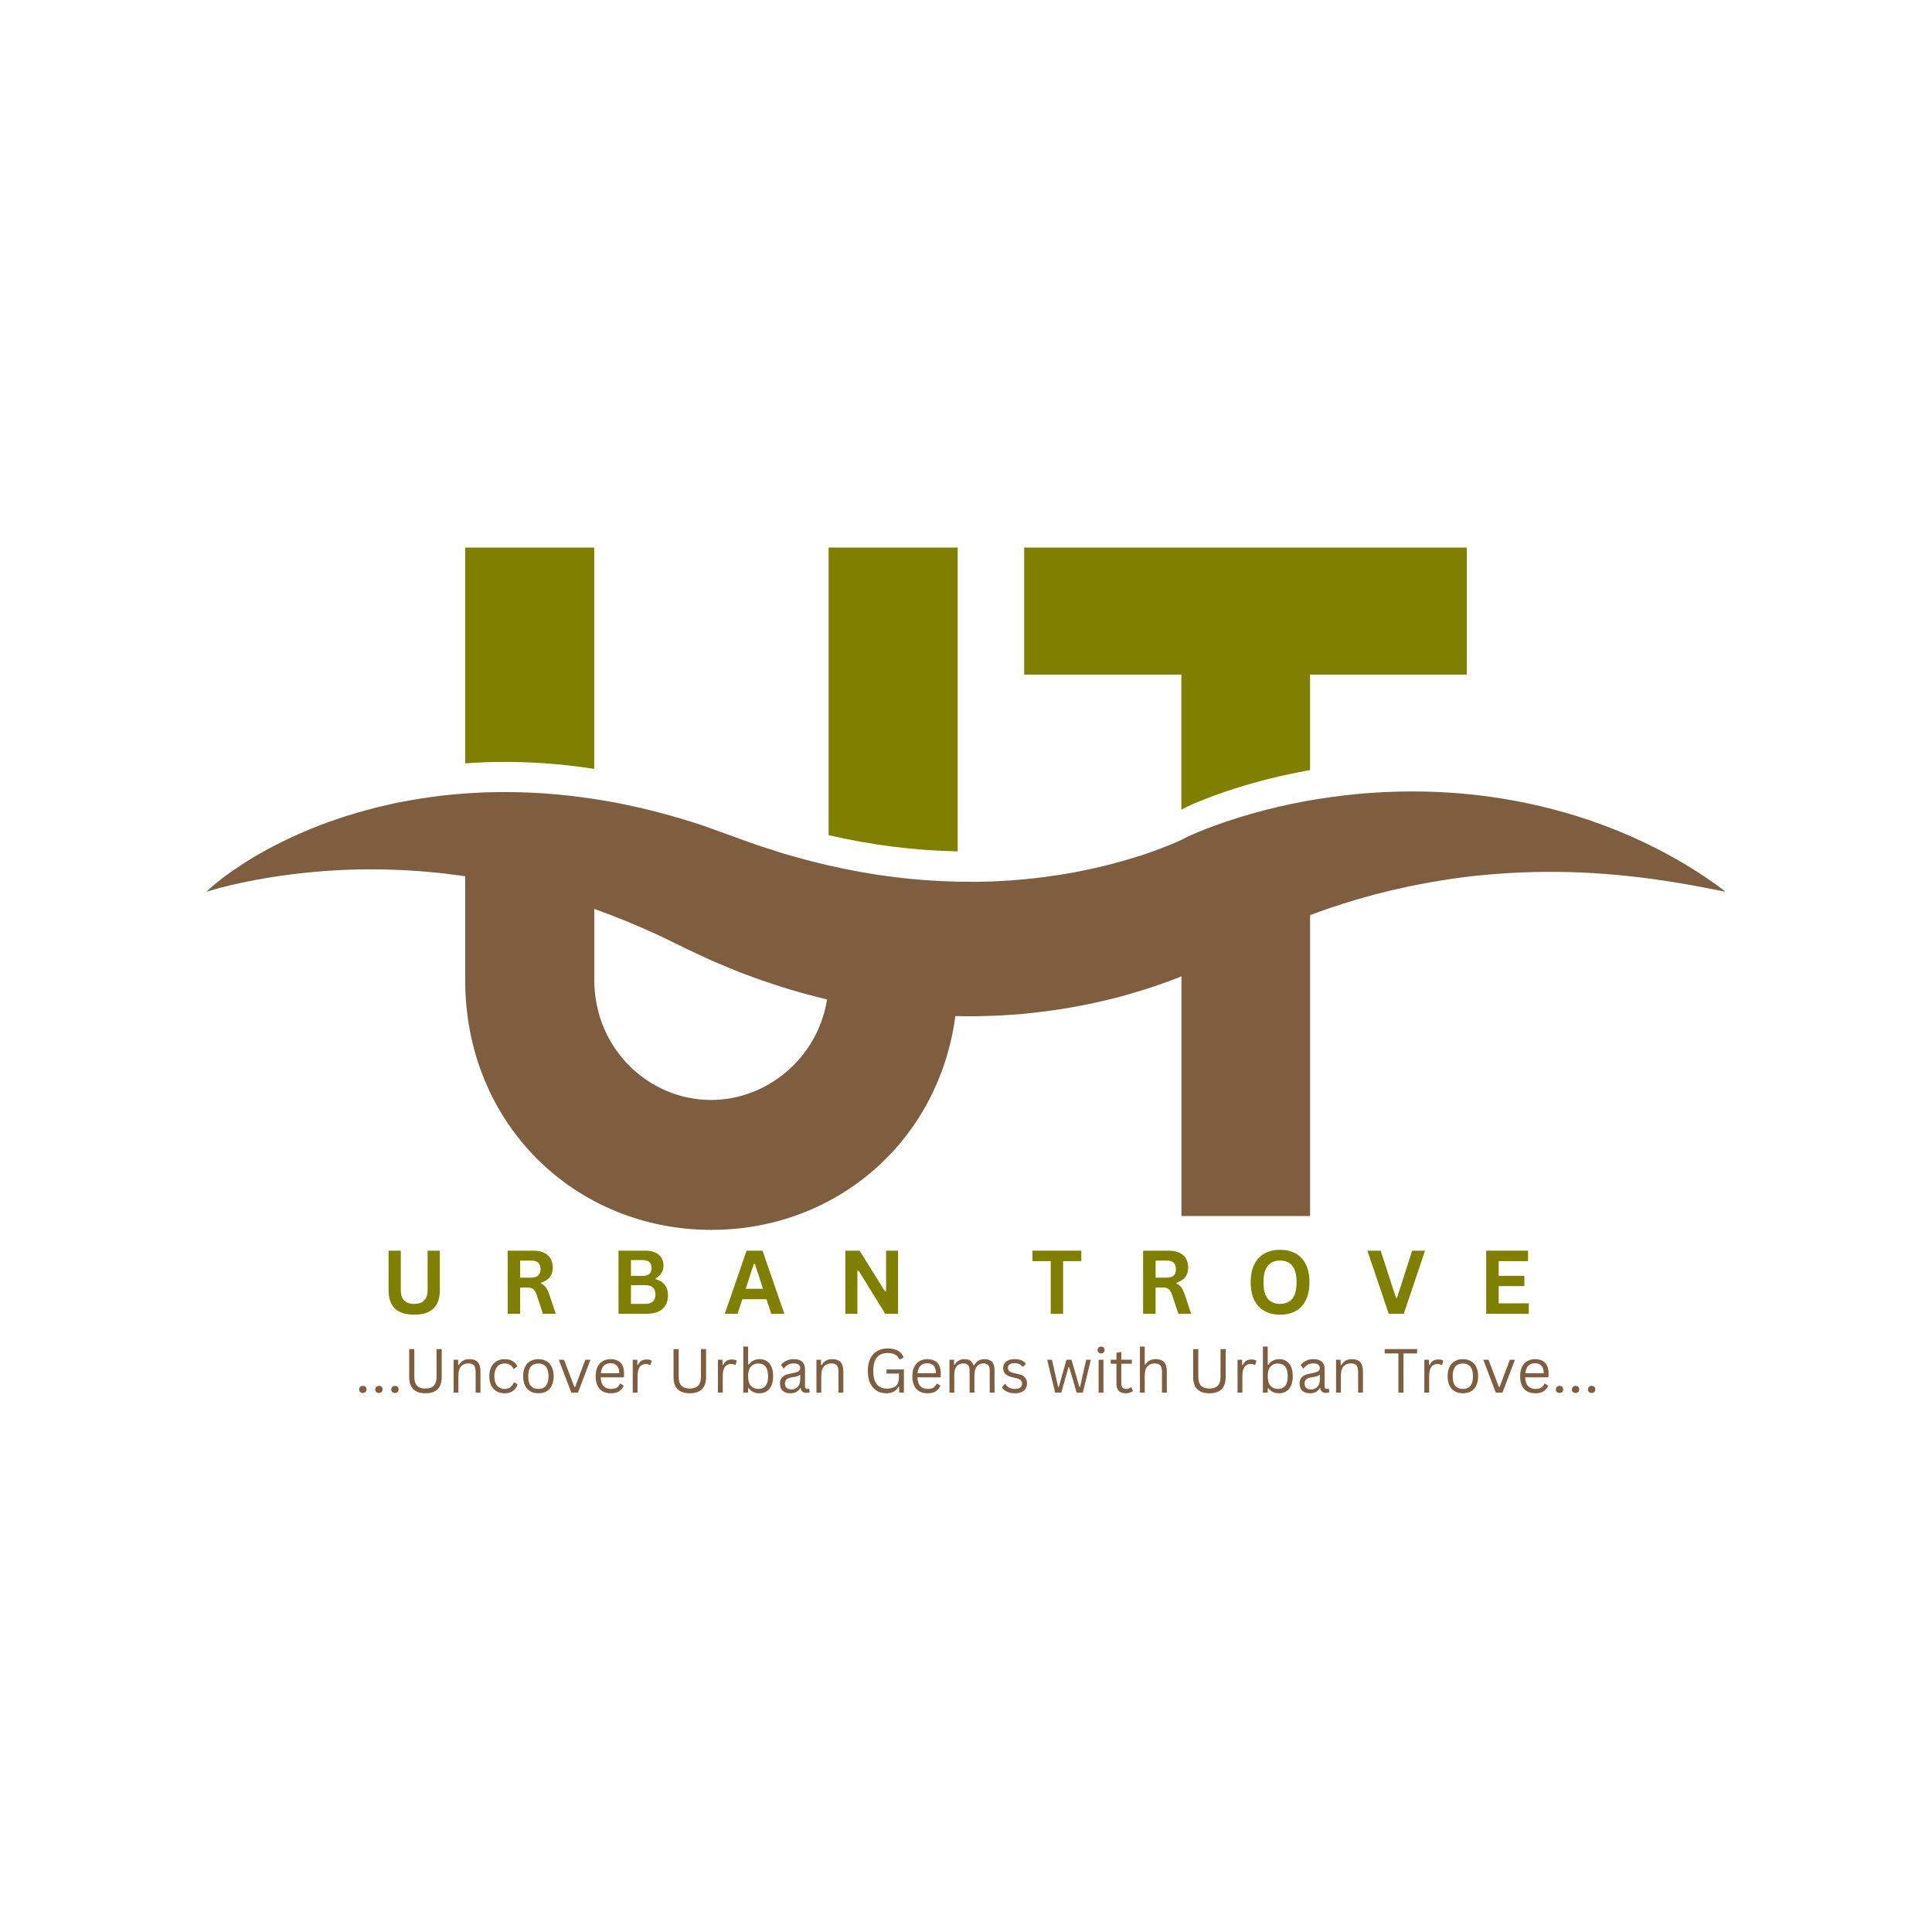 <svg xmlns="http://www.w3.org/2000/svg" xmlns:xlink="http://www.w3.org/1999/xlink" width="500" zoomAndPan="magnify" viewBox="0 0 375 375" height="500" preserveAspectRatio="xMidYMid meet" version="1.0"><defs><g/><clipPath id="1335dcd1c2"><path d="M 40.043 153 L 334.793 153 L 334.793 239 L 40.043 239 Z M 40.043 153 " clip-rule="nonzero"/></clipPath><clipPath id="0b485d3eae"><path d="M 90 106.277 L 285 106.277 L 285 166 L 90 166 Z M 90 106.277 " clip-rule="nonzero"/></clipPath></defs><rect x="-37.5" width="450" fill="#ffffff" y="-37.5" height="450" fill-opacity="1"/><rect x="-37.5" width="450" fill="#ffffff" y="-37.5" height="450" fill-opacity="1"/><path fill="#231f20" d="M 241.453 177.633 L 241.41 177.66 C 241.402 177.66 241.395 177.668 241.391 177.668 Z M 241.453 177.633 " fill-opacity="1" fill-rule="nonzero"/><g clip-path="url(#1335dcd1c2)"><path fill="#7e5e3f" d="M 318.082 163.02 C 312.066 160.25 305.699 158.066 299.133 156.508 C 285.992 153.379 272.074 152.805 258.402 154.711 C 257.027 154.895 255.656 155.113 254.281 155.352 C 253.949 155.41 253.613 155.469 253.277 155.527 C 251.574 155.859 249.879 156.188 248.176 156.59 C 244.785 157.383 241.418 158.32 238.051 159.457 C 236.359 160.031 234.68 160.641 232.957 161.348 L 231.637 161.902 L 230.953 162.207 L 230.574 162.379 L 230.387 162.477 L 230.168 162.586 L 229.906 162.723 L 229.66 162.855 C 229.617 162.883 229.609 162.883 229.578 162.891 L 229.441 162.957 L 229.301 163.02 L 229.07 163.129 L 228.238 163.5 C 227.09 164.004 225.832 164.5 224.559 164.965 C 223.926 165.203 223.285 165.43 222.637 165.656 C 221.996 165.887 221.328 166.086 220.68 166.297 C 218.039 167.109 215.355 167.859 212.625 168.465 C 211.266 168.777 209.891 169.047 208.52 169.324 L 206.449 169.68 C 205.758 169.801 205.066 169.898 204.367 169.992 C 201.594 170.43 198.801 170.691 196 170.902 L 193.895 171.023 L 192.848 171.082 L 191.793 171.105 L 189.684 171.156 C 188.984 171.18 188.277 171.141 187.57 171.148 C 187.004 171.148 186.445 171.133 185.883 171.129 C 177.508 170.969 169.125 169.891 160.832 167.977 C 158.523 167.445 156.227 166.855 153.934 166.195 L 151.852 165.605 L 149.785 164.934 C 148.402 164.492 147.012 164.082 145.652 163.559 L 136.578 160.285 C 130.051 158.117 123.359 156.387 116.562 155.277 C 116.152 155.215 115.746 155.156 115.34 155.09 C 108.941 154.102 102.469 153.633 96.035 153.758 C 94.113 153.781 92.199 153.875 90.293 154.012 C 88.793 154.121 87.305 154.266 85.812 154.422 C 84.969 154.516 84.125 154.645 83.277 154.762 C 82.434 154.887 81.59 154.98 80.762 155.141 C 79.086 155.453 77.414 155.707 75.762 156.109 C 74.941 156.297 74.109 156.473 73.289 156.676 C 72.465 156.887 71.652 157.105 70.836 157.324 C 70.02 157.535 69.215 157.781 68.414 158.031 C 67.605 158.277 66.805 158.504 66.012 158.785 L 63.633 159.609 C 62.848 159.891 62.066 160.203 61.289 160.504 C 60.504 160.801 59.734 161.121 58.969 161.457 C 58.203 161.785 57.434 162.113 56.684 162.469 C 53.664 163.863 50.723 165.422 47.93 167.176 C 45.145 168.965 42.422 170.844 40.043 173.09 C 43.156 172.145 46.258 171.426 49.371 170.844 C 52.469 170.254 55.57 169.797 58.656 169.469 C 64.824 168.793 70.945 168.586 76.977 168.844 C 78.484 168.879 79.988 169.004 81.48 169.098 C 81.859 169.117 82.23 169.156 82.602 169.191 L 83.723 169.293 C 84.465 169.367 85.207 169.418 85.949 169.512 L 88.168 169.797 C 88.883 169.875 89.586 169.961 90.293 170.078 L 90.293 190.227 C 90.293 218.277 111.73 238.719 138.094 238.719 C 162.207 238.719 182.195 221.609 185.434 197.219 C 186.102 197.234 186.773 197.234 187.441 197.25 C 188.32 197.25 189.211 197.27 190.098 197.242 L 192.746 197.156 L 194.07 197.109 L 195.395 197.023 L 198.043 196.844 C 201.57 196.492 205.094 196.078 208.586 195.422 C 209.461 195.262 210.332 195.109 211.199 194.914 L 213.805 194.352 C 215.535 193.93 217.262 193.531 218.969 193.023 C 222.391 192.039 225.789 190.934 229.121 189.586 C 229.188 189.559 229.25 189.535 229.316 189.508 L 229.316 236.031 L 254.289 236.031 L 254.289 177.633 C 254.328 177.617 254.363 177.602 254.406 177.59 C 257.098 176.555 259.855 175.645 262.652 174.809 C 264.039 174.363 265.461 174.023 266.871 173.609 L 269.004 173.078 L 270.074 172.809 L 271.148 172.574 L 273.305 172.086 L 275.473 171.656 C 276.918 171.359 278.375 171.133 279.844 170.879 C 285.703 169.926 291.668 169.41 297.723 169.266 C 303.777 169.117 309.918 169.379 316.125 170.051 C 322.34 170.703 328.59 171.789 334.977 173.098 C 329.781 169.133 324.094 165.801 318.082 163.02 Z M 138.012 213.504 C 126.02 213.504 115.348 203.668 115.348 190.148 L 115.348 176.418 C 119.691 177.973 123.945 179.719 128.125 181.672 L 132.066 183.59 L 133.121 184.102 L 134.285 184.652 L 136.629 185.746 C 138.18 186.504 139.789 187.141 141.383 187.812 L 143.781 188.793 L 146.227 189.688 C 150.883 191.398 155.664 192.84 160.531 193.988 C 158.707 205.434 148.832 213.504 138.012 213.504 Z M 138.012 213.504 " fill-opacity="1" fill-rule="nonzero"/></g><g clip-path="url(#0b485d3eae)"><path fill="#808000" d="M 284.711 106.281 L 284.711 130.945 L 254.281 130.945 L 254.281 149.48 C 253.949 149.539 253.613 149.598 253.277 149.652 C 251.574 149.988 249.879 150.316 248.176 150.715 C 244.785 151.508 241.418 152.449 238.051 153.582 C 236.359 154.16 234.68 154.77 232.957 155.477 L 231.637 156.027 L 230.953 156.332 L 230.574 156.508 L 230.168 156.711 L 229.906 156.852 L 229.66 156.98 C 229.617 157.012 229.609 157.012 229.578 157.02 L 229.441 157.082 L 229.301 157.148 L 229.301 130.945 L 198.793 130.945 L 198.793 106.281 Z M 90.293 148.164 C 92.199 148.023 94.121 147.93 96.035 147.906 C 102.473 147.785 108.941 148.25 115.34 149.238 L 115.34 106.281 L 90.293 106.281 Z M 160.832 162.105 C 169.125 164.02 177.516 165.094 185.883 165.254 L 185.883 106.281 L 160.832 106.281 Z M 160.832 162.105 " fill-opacity="1" fill-rule="nonzero"/></g><path fill="#231f20" d="M 241.453 177.633 L 241.41 177.66 L 241.395 177.676 Z M 241.453 177.633 " fill-opacity="1" fill-rule="nonzero"/><g fill="#808000" fill-opacity="1"><g transform="translate(73.904, 255.006)"><g><path d="M 6.5 0.172 C 4.812 0.172 3.555 -0.227 2.734 -1.031 C 1.922 -1.832 1.516 -3.02 1.516 -4.594 L 1.516 -12.25 L 3.891 -12.25 L 3.891 -4.609 C 3.891 -3.711 4.102 -3.039 4.531 -2.594 C 4.957 -2.145 5.613 -1.922 6.5 -1.922 C 8.227 -1.922 9.094 -2.816 9.094 -4.609 L 9.094 -12.25 L 11.469 -12.25 L 11.469 -4.594 C 11.469 -3.02 11.055 -1.832 10.234 -1.031 C 9.422 -0.227 8.176 0.172 6.5 0.172 Z M 6.5 0.172 "/></g></g></g><g fill="#808000" fill-opacity="1"><g transform="translate(96.946, 255.006)"><g><path d="M 1.594 0 L 1.594 -12.25 L 6.516 -12.25 C 7.773 -12.25 8.727 -11.957 9.375 -11.375 C 10.02 -10.789 10.344 -9.984 10.344 -8.953 C 10.344 -8.211 10.156 -7.602 9.781 -7.125 C 9.406 -6.656 8.844 -6.297 8.094 -6.047 L 8.094 -5.859 C 8.477 -5.691 8.785 -5.441 9.016 -5.109 C 9.254 -4.785 9.484 -4.301 9.703 -3.656 L 10.922 0 L 8.438 0 L 7.234 -3.656 C 7.109 -4.031 6.969 -4.316 6.812 -4.516 C 6.664 -4.723 6.473 -4.875 6.234 -4.969 C 5.992 -5.062 5.688 -5.109 5.312 -5.109 L 4.016 -5.109 L 4.016 0 Z M 6.219 -7.016 C 7.383 -7.016 7.969 -7.562 7.969 -8.656 C 7.969 -9.77 7.383 -10.328 6.219 -10.328 L 4.016 -10.328 L 4.016 -7.016 Z M 6.219 -7.016 "/></g></g></g><g fill="#808000" fill-opacity="1"><g transform="translate(118.454, 255.006)"><g><path d="M 1.594 0 L 1.594 -12.25 L 6.812 -12.25 C 7.57 -12.25 8.211 -12.129 8.734 -11.891 C 9.254 -11.648 9.648 -11.312 9.922 -10.875 C 10.191 -10.438 10.328 -9.922 10.328 -9.328 C 10.328 -8.785 10.191 -8.305 9.922 -7.891 C 9.66 -7.473 9.285 -7.141 8.797 -6.891 L 8.797 -6.719 C 9.566 -6.52 10.16 -6.156 10.578 -5.625 C 10.992 -5.094 11.203 -4.441 11.203 -3.672 C 11.203 -2.492 10.848 -1.586 10.141 -0.953 C 9.441 -0.316 8.395 0 7 0 Z M 6.312 -7.359 C 7.445 -7.359 8.016 -7.867 8.016 -8.891 C 8.016 -9.41 7.875 -9.797 7.594 -10.047 C 7.312 -10.297 6.883 -10.422 6.312 -10.422 L 4.016 -10.422 L 4.016 -7.359 Z M 6.766 -1.922 C 8.098 -1.922 8.766 -2.523 8.766 -3.734 C 8.766 -4.953 8.098 -5.562 6.766 -5.562 L 4.016 -5.562 L 4.016 -1.922 Z M 6.766 -1.922 "/></g></g></g><g fill="#808000" fill-opacity="1"><g transform="translate(140.49, 255.006)"><g><path d="M 11.75 0 L 9.203 0 L 8.281 -2.828 L 3.594 -2.828 L 2.672 0 L 0.188 0 L 4.422 -12.25 L 7.516 -12.25 Z M 5.828 -9.688 L 4.25 -4.859 L 7.609 -4.859 L 6.031 -9.688 Z M 5.828 -9.688 "/></g></g></g><g fill="#808000" fill-opacity="1"><g transform="translate(162.484, 255.006)"><g><path d="M 3.938 0 L 1.594 0 L 1.594 -12.25 L 4.359 -12.25 L 9.281 -4.359 L 9.5 -4.391 L 9.5 -12.25 L 11.828 -12.25 L 11.828 0 L 9.344 0 L 4.141 -8.422 L 3.938 -8.391 Z M 3.938 0 "/></g></g></g><g fill="#808000" fill-opacity="1"><g transform="translate(185.969, 255.006)"><g/></g></g><g fill="#808000" fill-opacity="1"><g transform="translate(200.072, 255.006)"><g><path d="M 9.812 -12.25 L 9.812 -10.219 L 6.281 -10.219 L 6.281 0 L 3.875 0 L 3.875 -10.219 L 0.328 -10.219 L 0.328 -12.25 Z M 9.812 -12.25 "/></g></g></g><g fill="#808000" fill-opacity="1"><g transform="translate(220.282, 255.006)"><g><path d="M 1.594 0 L 1.594 -12.25 L 6.516 -12.25 C 7.773 -12.25 8.727 -11.957 9.375 -11.375 C 10.02 -10.789 10.344 -9.984 10.344 -8.953 C 10.344 -8.211 10.156 -7.602 9.781 -7.125 C 9.406 -6.656 8.844 -6.297 8.094 -6.047 L 8.094 -5.859 C 8.477 -5.691 8.785 -5.441 9.016 -5.109 C 9.254 -4.785 9.484 -4.301 9.703 -3.656 L 10.922 0 L 8.438 0 L 7.234 -3.656 C 7.109 -4.031 6.969 -4.316 6.812 -4.516 C 6.664 -4.723 6.473 -4.875 6.234 -4.969 C 5.992 -5.062 5.688 -5.109 5.312 -5.109 L 4.016 -5.109 L 4.016 0 Z M 6.219 -7.016 C 7.383 -7.016 7.969 -7.562 7.969 -8.656 C 7.969 -9.77 7.383 -10.328 6.219 -10.328 L 4.016 -10.328 L 4.016 -7.016 Z M 6.219 -7.016 "/></g></g></g><g fill="#808000" fill-opacity="1"><g transform="translate(241.79, 255.006)"><g><path d="M 6.672 0.172 C 5.555 0.172 4.566 -0.055 3.703 -0.516 C 2.848 -0.973 2.176 -1.672 1.688 -2.609 C 1.207 -3.547 0.969 -4.719 0.969 -6.125 C 0.969 -7.52 1.207 -8.688 1.688 -9.625 C 2.176 -10.57 2.848 -11.273 3.703 -11.734 C 4.566 -12.191 5.555 -12.422 6.672 -12.422 C 7.797 -12.422 8.785 -12.191 9.641 -11.734 C 10.492 -11.285 11.16 -10.586 11.641 -9.641 C 12.129 -8.691 12.375 -7.52 12.375 -6.125 C 12.375 -4.719 12.129 -3.539 11.641 -2.594 C 11.16 -1.656 10.492 -0.957 9.641 -0.5 C 8.785 -0.051 7.797 0.172 6.672 0.172 Z M 6.672 -1.922 C 7.711 -1.922 8.504 -2.254 9.047 -2.922 C 9.598 -3.586 9.875 -4.656 9.875 -6.125 C 9.875 -7.582 9.598 -8.645 9.047 -9.312 C 8.504 -9.988 7.711 -10.328 6.672 -10.328 C 5.629 -10.328 4.832 -9.988 4.281 -9.312 C 3.727 -8.645 3.453 -7.582 3.453 -6.125 C 3.453 -4.656 3.727 -3.586 4.281 -2.922 C 4.832 -2.254 5.629 -1.922 6.672 -1.922 Z M 6.672 -1.922 "/></g></g></g><g fill="#808000" fill-opacity="1"><g transform="translate(265.192, 255.006)"><g><path d="M 7.281 0 L 4.359 0 L 0.219 -12.25 L 2.797 -12.25 L 5.766 -3.109 L 5.969 -3.109 L 8.906 -12.25 L 11.406 -12.25 Z M 7.281 0 "/></g></g></g><g fill="#808000" fill-opacity="1"><g transform="translate(286.876, 255.006)"><g><path d="M 4.016 -5.375 L 4.016 -2.031 L 9.859 -2.031 L 9.859 0 L 1.594 0 L 1.594 -12.25 L 9.719 -12.25 L 9.719 -10.219 L 4.016 -10.219 L 4.016 -7.359 L 9 -7.359 L 9 -5.375 Z M 4.016 -5.375 "/></g></g></g><g fill="#808000" fill-opacity="1"><g transform="translate(307.471, 255.006)"><g/></g></g><g fill="#7e5e3f" fill-opacity="1"><g transform="translate(68.876, 270.31)"><g><path d="M 1.562 0.062 C 1.332 0.062 1.156 0 1.031 -0.125 C 0.906 -0.25 0.844 -0.414 0.844 -0.625 C 0.844 -0.82 0.906 -0.984 1.031 -1.109 C 1.156 -1.242 1.332 -1.312 1.562 -1.312 C 1.781 -1.312 1.953 -1.25 2.078 -1.125 C 2.203 -1 2.266 -0.832 2.266 -0.625 C 2.266 -0.426 2.203 -0.258 2.078 -0.125 C 1.953 0 1.781 0.062 1.562 0.062 Z M 1.562 0.062 "/></g></g></g><g fill="#7e5e3f" fill-opacity="1"><g transform="translate(71.991, 270.31)"><g><path d="M 1.562 0.062 C 1.332 0.062 1.156 0 1.031 -0.125 C 0.906 -0.25 0.844 -0.414 0.844 -0.625 C 0.844 -0.82 0.906 -0.984 1.031 -1.109 C 1.156 -1.242 1.332 -1.312 1.562 -1.312 C 1.781 -1.312 1.953 -1.25 2.078 -1.125 C 2.203 -1 2.266 -0.832 2.266 -0.625 C 2.266 -0.426 2.203 -0.258 2.078 -0.125 C 1.953 0 1.781 0.062 1.562 0.062 Z M 1.562 0.062 "/></g></g></g><g fill="#7e5e3f" fill-opacity="1"><g transform="translate(75.106, 270.31)"><g><path d="M 1.562 0.062 C 1.332 0.062 1.156 0 1.031 -0.125 C 0.906 -0.25 0.844 -0.414 0.844 -0.625 C 0.844 -0.82 0.906 -0.984 1.031 -1.109 C 1.156 -1.242 1.332 -1.312 1.562 -1.312 C 1.781 -1.312 1.953 -1.25 2.078 -1.125 C 2.203 -1 2.266 -0.832 2.266 -0.625 C 2.266 -0.426 2.203 -0.258 2.078 -0.125 C 1.953 0 1.781 0.062 1.562 0.062 Z M 1.562 0.062 "/></g></g></g><g fill="#7e5e3f" fill-opacity="1"><g transform="translate(78.22, 270.31)"><g><path d="M 4.359 0.125 C 3.328 0.125 2.539 -0.133 2 -0.656 C 1.469 -1.188 1.203 -1.969 1.203 -3 L 1.203 -8.453 L 2.203 -8.453 L 2.203 -3.016 C 2.203 -2.273 2.379 -1.719 2.734 -1.344 C 3.086 -0.977 3.629 -0.797 4.359 -0.797 C 5.797 -0.797 6.516 -1.535 6.516 -3.016 L 6.516 -8.453 L 7.516 -8.453 L 7.516 -3 C 7.516 -1.969 7.25 -1.188 6.719 -0.656 C 6.188 -0.133 5.398 0.125 4.359 0.125 Z M 4.359 0.125 "/></g></g></g><g fill="#7e5e3f" fill-opacity="1"><g transform="translate(86.929, 270.31)"><g><path d="M 1.109 0 L 1.109 -6.375 L 2 -6.375 L 2 -5.375 L 2.125 -5.344 C 2.344 -5.719 2.613 -6.004 2.938 -6.203 C 3.27 -6.398 3.672 -6.5 4.141 -6.5 C 4.91 -6.5 5.469 -6.301 5.812 -5.906 C 6.156 -5.52 6.328 -4.922 6.328 -4.109 L 6.328 0 L 5.391 0 L 5.391 -4.078 C 5.391 -4.461 5.336 -4.77 5.234 -5 C 5.141 -5.238 4.988 -5.41 4.781 -5.516 C 4.57 -5.617 4.301 -5.672 3.969 -5.672 C 3.395 -5.672 2.93 -5.484 2.578 -5.109 C 2.223 -4.734 2.047 -4.117 2.047 -3.266 L 2.047 0 Z M 1.109 0 "/></g></g></g><g fill="#7e5e3f" fill-opacity="1"><g transform="translate(94.268, 270.31)"><g><path d="M 3.656 0.125 C 3.094 0.125 2.586 0 2.141 -0.25 C 1.691 -0.508 1.336 -0.891 1.078 -1.391 C 0.828 -1.891 0.703 -2.488 0.703 -3.188 C 0.703 -3.883 0.828 -4.484 1.078 -4.984 C 1.336 -5.484 1.691 -5.859 2.141 -6.109 C 2.586 -6.367 3.094 -6.5 3.656 -6.5 C 4.332 -6.5 4.867 -6.367 5.266 -6.109 C 5.672 -5.859 5.961 -5.52 6.141 -5.094 L 5.5 -4.641 L 5.375 -4.641 C 5.207 -4.992 4.984 -5.25 4.703 -5.406 C 4.43 -5.57 4.082 -5.656 3.656 -5.656 C 3.27 -5.656 2.926 -5.562 2.625 -5.375 C 2.332 -5.188 2.102 -4.906 1.938 -4.531 C 1.77 -4.164 1.688 -3.719 1.688 -3.188 C 1.688 -2.656 1.77 -2.203 1.938 -1.828 C 2.102 -1.461 2.332 -1.188 2.625 -1 C 2.926 -0.812 3.27 -0.719 3.656 -0.719 C 4.102 -0.719 4.473 -0.816 4.766 -1.016 C 5.055 -1.223 5.285 -1.539 5.453 -1.969 L 5.562 -1.969 L 6.188 -1.609 C 6.02 -1.066 5.723 -0.641 5.297 -0.328 C 4.867 -0.023 4.32 0.125 3.656 0.125 Z M 3.656 0.125 "/></g></g></g><g fill="#7e5e3f" fill-opacity="1"><g transform="translate(100.838, 270.31)"><g><path d="M 3.656 0.125 C 3.062 0.125 2.539 0 2.094 -0.25 C 1.645 -0.508 1.301 -0.883 1.062 -1.375 C 0.82 -1.875 0.703 -2.477 0.703 -3.188 C 0.703 -3.895 0.82 -4.492 1.062 -4.984 C 1.301 -5.484 1.645 -5.859 2.094 -6.109 C 2.539 -6.367 3.062 -6.5 3.656 -6.5 C 4.258 -6.5 4.785 -6.367 5.234 -6.109 C 5.68 -5.859 6.023 -5.484 6.266 -4.984 C 6.504 -4.492 6.625 -3.895 6.625 -3.188 C 6.625 -2.477 6.504 -1.875 6.266 -1.375 C 6.023 -0.883 5.68 -0.508 5.234 -0.25 C 4.785 0 4.258 0.125 3.656 0.125 Z M 3.656 -0.719 C 4.289 -0.719 4.773 -0.914 5.109 -1.312 C 5.453 -1.719 5.625 -2.344 5.625 -3.188 C 5.625 -4.031 5.453 -4.648 5.109 -5.047 C 4.773 -5.453 4.289 -5.656 3.656 -5.656 C 3.02 -5.656 2.531 -5.453 2.188 -5.047 C 1.852 -4.648 1.688 -4.031 1.688 -3.188 C 1.688 -2.344 1.852 -1.719 2.188 -1.312 C 2.531 -0.914 3.02 -0.719 3.656 -0.719 Z M 3.656 -0.719 "/></g></g></g><g fill="#7e5e3f" fill-opacity="1"><g transform="translate(108.154, 270.31)"><g><path d="M 4.031 0 L 2.734 0 L 0.312 -6.375 L 1.328 -6.375 L 3.344 -1.078 L 3.469 -1.078 L 5.453 -6.375 L 6.453 -6.375 Z M 4.031 0 "/></g></g></g><g fill="#7e5e3f" fill-opacity="1"><g transform="translate(114.91, 270.31)"><g><path d="M 6.078 -2.969 L 1.688 -2.969 C 1.719 -2.195 1.906 -1.629 2.25 -1.266 C 2.594 -0.898 3.066 -0.719 3.672 -0.719 C 4.129 -0.719 4.492 -0.797 4.766 -0.953 C 5.047 -1.117 5.266 -1.379 5.422 -1.734 L 5.547 -1.734 L 6.156 -1.359 C 5.969 -0.898 5.672 -0.535 5.266 -0.266 C 4.859 -0.004 4.328 0.125 3.672 0.125 C 3.055 0.125 2.523 0.004 2.078 -0.234 C 1.641 -0.484 1.301 -0.852 1.062 -1.344 C 0.82 -1.844 0.703 -2.457 0.703 -3.188 C 0.703 -3.914 0.828 -4.523 1.078 -5.016 C 1.328 -5.516 1.672 -5.883 2.109 -6.125 C 2.547 -6.375 3.047 -6.5 3.609 -6.5 C 4.43 -6.5 5.07 -6.27 5.531 -5.812 C 5.988 -5.352 6.219 -4.672 6.219 -3.766 C 6.219 -3.41 6.211 -3.172 6.203 -3.047 Z M 5.297 -3.766 C 5.273 -4.441 5.117 -4.93 4.828 -5.234 C 4.547 -5.547 4.141 -5.703 3.609 -5.703 C 3.055 -5.703 2.617 -5.547 2.297 -5.234 C 1.984 -4.922 1.789 -4.43 1.719 -3.766 Z M 5.297 -3.766 "/></g></g></g><g fill="#7e5e3f" fill-opacity="1"><g transform="translate(121.706, 270.31)"><g><path d="M 1.109 0 L 1.109 -6.375 L 2 -6.375 L 2 -5.375 L 2.125 -5.344 C 2.426 -6.07 2.988 -6.438 3.812 -6.438 C 4.238 -6.438 4.562 -6.359 4.781 -6.203 L 4.547 -5.406 L 4.422 -5.375 C 4.18 -5.5 3.922 -5.562 3.641 -5.562 C 3.129 -5.562 2.734 -5.367 2.453 -4.984 C 2.18 -4.598 2.047 -3.977 2.047 -3.125 L 2.047 0 Z M 1.109 0 "/></g></g></g><g fill="#7e5e3f" fill-opacity="1"><g transform="translate(126.629, 270.31)"><g/></g></g><g fill="#7e5e3f" fill-opacity="1"><g transform="translate(129.53, 270.31)"><g><path d="M 4.359 0.125 C 3.328 0.125 2.539 -0.133 2 -0.656 C 1.469 -1.188 1.203 -1.969 1.203 -3 L 1.203 -8.453 L 2.203 -8.453 L 2.203 -3.016 C 2.203 -2.273 2.379 -1.719 2.734 -1.344 C 3.086 -0.977 3.629 -0.797 4.359 -0.797 C 5.797 -0.797 6.516 -1.535 6.516 -3.016 L 6.516 -8.453 L 7.516 -8.453 L 7.516 -3 C 7.516 -1.969 7.25 -1.188 6.719 -0.656 C 6.188 -0.133 5.398 0.125 4.359 0.125 Z M 4.359 0.125 "/></g></g></g><g fill="#7e5e3f" fill-opacity="1"><g transform="translate(138.239, 270.31)"><g><path d="M 1.109 0 L 1.109 -6.375 L 2 -6.375 L 2 -5.375 L 2.125 -5.344 C 2.426 -6.07 2.988 -6.438 3.812 -6.438 C 4.238 -6.438 4.562 -6.359 4.781 -6.203 L 4.547 -5.406 L 4.422 -5.375 C 4.18 -5.5 3.922 -5.562 3.641 -5.562 C 3.129 -5.562 2.734 -5.367 2.453 -4.984 C 2.18 -4.598 2.047 -3.977 2.047 -3.125 L 2.047 0 Z M 1.109 0 "/></g></g></g><g fill="#7e5e3f" fill-opacity="1"><g transform="translate(143.162, 270.31)"><g><path d="M 4.234 0.125 C 3.766 0.125 3.352 0.035 3 -0.141 C 2.656 -0.328 2.379 -0.57 2.172 -0.875 L 2.047 -0.859 L 2.047 0 L 1.109 0 L 1.109 -8.938 L 2.047 -8.938 L 2.047 -5.422 L 2.172 -5.406 C 2.66 -6.133 3.367 -6.5 4.297 -6.5 C 4.816 -6.5 5.27 -6.375 5.656 -6.125 C 6.051 -5.883 6.359 -5.516 6.578 -5.016 C 6.797 -4.523 6.906 -3.914 6.906 -3.188 C 6.906 -2.457 6.789 -1.844 6.562 -1.344 C 6.332 -0.852 6.016 -0.484 5.609 -0.234 C 5.211 0.004 4.754 0.125 4.234 0.125 Z M 4.016 -0.719 C 5.285 -0.719 5.922 -1.539 5.922 -3.188 C 5.922 -4.039 5.754 -4.664 5.422 -5.062 C 5.086 -5.457 4.617 -5.656 4.016 -5.656 C 3.41 -5.656 2.93 -5.453 2.578 -5.047 C 2.223 -4.641 2.047 -4.02 2.047 -3.188 C 2.047 -2.352 2.223 -1.734 2.578 -1.328 C 2.93 -0.922 3.41 -0.719 4.016 -0.719 Z M 4.016 -0.719 "/></g></g></g><g fill="#7e5e3f" fill-opacity="1"><g transform="translate(150.767, 270.31)"><g><path d="M 2.625 0.125 C 2 0.125 1.508 -0.035 1.156 -0.359 C 0.801 -0.691 0.625 -1.164 0.625 -1.781 C 0.625 -2.156 0.703 -2.473 0.859 -2.734 C 1.016 -2.992 1.254 -3.203 1.578 -3.359 C 1.91 -3.523 2.344 -3.656 2.875 -3.75 C 3.332 -3.82 3.68 -3.906 3.922 -4 C 4.172 -4.102 4.336 -4.211 4.422 -4.328 C 4.504 -4.453 4.547 -4.602 4.547 -4.781 C 4.547 -5.07 4.441 -5.289 4.234 -5.438 C 4.035 -5.594 3.719 -5.672 3.281 -5.672 C 2.875 -5.672 2.52 -5.594 2.219 -5.438 C 1.926 -5.281 1.656 -5.039 1.406 -4.719 L 1.297 -4.719 L 0.828 -5.375 C 1.098 -5.719 1.441 -5.988 1.859 -6.188 C 2.273 -6.395 2.75 -6.5 3.281 -6.5 C 4.031 -6.5 4.582 -6.332 4.938 -6 C 5.301 -5.676 5.484 -5.223 5.484 -4.641 L 5.484 -1.25 C 5.484 -0.895 5.633 -0.719 5.938 -0.719 C 6.031 -0.719 6.125 -0.738 6.219 -0.781 L 6.297 -0.75 L 6.406 -0.094 C 6.344 -0.051 6.254 -0.02 6.141 0 C 6.023 0.031 5.906 0.047 5.781 0.047 C 5.438 0.047 5.172 -0.031 4.984 -0.188 C 4.805 -0.344 4.695 -0.57 4.656 -0.875 L 4.531 -0.875 C 4.344 -0.539 4.094 -0.289 3.781 -0.125 C 3.477 0.039 3.094 0.125 2.625 0.125 Z M 2.844 -0.625 C 3.195 -0.625 3.504 -0.707 3.766 -0.875 C 4.023 -1.039 4.223 -1.27 4.359 -1.562 C 4.492 -1.863 4.562 -2.207 4.562 -2.594 L 4.562 -3.406 L 4.453 -3.422 C 4.316 -3.328 4.145 -3.242 3.938 -3.172 C 3.727 -3.109 3.441 -3.051 3.078 -3 C 2.711 -2.945 2.422 -2.867 2.203 -2.766 C 1.984 -2.66 1.828 -2.523 1.734 -2.359 C 1.641 -2.203 1.594 -2.008 1.594 -1.781 C 1.594 -1.406 1.703 -1.117 1.922 -0.922 C 2.141 -0.723 2.445 -0.625 2.844 -0.625 Z M 2.844 -0.625 "/></g></g></g><g fill="#7e5e3f" fill-opacity="1"><g transform="translate(157.361, 270.31)"><g><path d="M 1.109 0 L 1.109 -6.375 L 2 -6.375 L 2 -5.375 L 2.125 -5.344 C 2.344 -5.719 2.613 -6.004 2.938 -6.203 C 3.27 -6.398 3.672 -6.5 4.141 -6.5 C 4.91 -6.5 5.469 -6.301 5.812 -5.906 C 6.156 -5.52 6.328 -4.922 6.328 -4.109 L 6.328 0 L 5.391 0 L 5.391 -4.078 C 5.391 -4.461 5.336 -4.77 5.234 -5 C 5.141 -5.238 4.988 -5.41 4.781 -5.516 C 4.57 -5.617 4.301 -5.672 3.969 -5.672 C 3.395 -5.672 2.93 -5.484 2.578 -5.109 C 2.223 -4.734 2.047 -4.117 2.047 -3.266 L 2.047 0 Z M 1.109 0 "/></g></g></g><g fill="#7e5e3f" fill-opacity="1"><g transform="translate(164.7, 270.31)"><g/></g></g><g fill="#7e5e3f" fill-opacity="1"><g transform="translate(167.601, 270.31)"><g><path d="M 4.453 0.125 C 3.742 0.125 3.117 -0.035 2.578 -0.359 C 2.035 -0.68 1.609 -1.172 1.297 -1.828 C 0.992 -2.484 0.844 -3.285 0.844 -4.234 C 0.844 -5.18 1.004 -5.977 1.328 -6.625 C 1.66 -7.281 2.113 -7.77 2.688 -8.094 C 3.27 -8.414 3.938 -8.578 4.688 -8.578 C 5.5 -8.578 6.164 -8.43 6.688 -8.141 C 7.207 -7.848 7.578 -7.41 7.797 -6.828 L 7.141 -6.453 L 7 -6.453 C 6.781 -6.891 6.484 -7.203 6.109 -7.391 C 5.734 -7.586 5.258 -7.688 4.688 -7.688 C 2.832 -7.688 1.906 -6.535 1.906 -4.234 C 1.906 -3.023 2.141 -2.145 2.609 -1.594 C 3.078 -1.051 3.727 -0.781 4.562 -0.781 C 5.332 -0.781 5.91 -0.953 6.297 -1.297 C 6.68 -1.648 6.875 -2.207 6.875 -2.969 L 6.875 -3.703 L 4.469 -3.703 L 4.469 -4.5 L 7.844 -4.5 L 7.844 0 L 6.922 0 L 6.922 -1.141 L 6.797 -1.156 C 6.578 -0.727 6.266 -0.406 5.859 -0.188 C 5.461 0.02 4.992 0.125 4.453 0.125 Z M 4.453 0.125 "/></g></g></g><g fill="#7e5e3f" fill-opacity="1"><g transform="translate(176.384, 270.31)"><g><path d="M 6.078 -2.969 L 1.688 -2.969 C 1.719 -2.195 1.906 -1.629 2.25 -1.266 C 2.594 -0.898 3.066 -0.719 3.672 -0.719 C 4.129 -0.719 4.492 -0.797 4.766 -0.953 C 5.047 -1.117 5.266 -1.379 5.422 -1.734 L 5.547 -1.734 L 6.156 -1.359 C 5.969 -0.898 5.672 -0.535 5.266 -0.266 C 4.859 -0.004 4.328 0.125 3.672 0.125 C 3.055 0.125 2.523 0.004 2.078 -0.234 C 1.641 -0.484 1.301 -0.852 1.062 -1.344 C 0.82 -1.844 0.703 -2.457 0.703 -3.188 C 0.703 -3.914 0.828 -4.523 1.078 -5.016 C 1.328 -5.516 1.672 -5.883 2.109 -6.125 C 2.547 -6.375 3.047 -6.5 3.609 -6.5 C 4.43 -6.5 5.07 -6.27 5.531 -5.812 C 5.988 -5.352 6.219 -4.672 6.219 -3.766 C 6.219 -3.41 6.211 -3.172 6.203 -3.047 Z M 5.297 -3.766 C 5.273 -4.441 5.117 -4.93 4.828 -5.234 C 4.547 -5.547 4.141 -5.703 3.609 -5.703 C 3.055 -5.703 2.617 -5.547 2.297 -5.234 C 1.984 -4.922 1.789 -4.43 1.719 -3.766 Z M 5.297 -3.766 "/></g></g></g><g fill="#7e5e3f" fill-opacity="1"><g transform="translate(183.18, 270.31)"><g><path d="M 1.109 0 L 1.109 -6.375 L 2 -6.375 L 2 -5.438 L 2.125 -5.406 C 2.344 -5.77 2.602 -6.039 2.906 -6.219 C 3.219 -6.406 3.586 -6.5 4.016 -6.5 C 4.504 -6.5 4.883 -6.406 5.156 -6.219 C 5.426 -6.031 5.633 -5.727 5.781 -5.312 L 5.906 -5.312 C 6.125 -5.707 6.395 -6.004 6.719 -6.203 C 7.039 -6.398 7.438 -6.5 7.906 -6.5 C 8.562 -6.5 9.051 -6.32 9.375 -5.969 C 9.695 -5.613 9.859 -5.07 9.859 -4.344 L 9.859 0 L 8.922 0 L 8.922 -4.328 C 8.922 -4.785 8.82 -5.125 8.625 -5.344 C 8.426 -5.562 8.113 -5.672 7.688 -5.672 C 7.176 -5.672 6.758 -5.484 6.438 -5.109 C 6.113 -4.742 5.953 -4.141 5.953 -3.297 L 5.953 0 L 5.016 0 L 5.016 -4.328 C 5.016 -4.785 4.914 -5.125 4.719 -5.344 C 4.531 -5.562 4.219 -5.672 3.781 -5.672 C 3.27 -5.672 2.852 -5.492 2.531 -5.141 C 2.207 -4.785 2.047 -4.203 2.047 -3.391 L 2.047 0 Z M 1.109 0 "/></g></g></g><g fill="#7e5e3f" fill-opacity="1"><g transform="translate(194.044, 270.31)"><g><path d="M 2.906 0.125 C 2.508 0.125 2.141 0.07 1.797 -0.031 C 1.453 -0.145 1.16 -0.289 0.922 -0.469 C 0.691 -0.656 0.531 -0.863 0.438 -1.094 L 0.984 -1.672 L 1.109 -1.672 C 1.316 -1.359 1.566 -1.117 1.859 -0.953 C 2.148 -0.797 2.5 -0.719 2.906 -0.719 C 3.375 -0.719 3.727 -0.805 3.969 -0.984 C 4.219 -1.172 4.344 -1.43 4.344 -1.766 C 4.344 -2.016 4.27 -2.219 4.125 -2.375 C 3.977 -2.539 3.738 -2.664 3.406 -2.75 L 2.328 -3.016 C 1.754 -3.16 1.332 -3.379 1.062 -3.672 C 0.801 -3.973 0.672 -4.348 0.672 -4.797 C 0.672 -5.141 0.758 -5.438 0.938 -5.688 C 1.113 -5.945 1.367 -6.145 1.703 -6.281 C 2.035 -6.426 2.43 -6.5 2.891 -6.5 C 3.484 -6.5 3.945 -6.414 4.281 -6.25 C 4.613 -6.094 4.879 -5.863 5.078 -5.562 L 4.547 -5.047 L 4.422 -5.047 C 4.223 -5.285 4 -5.457 3.75 -5.562 C 3.508 -5.664 3.223 -5.719 2.891 -5.719 C 2.473 -5.719 2.148 -5.641 1.922 -5.484 C 1.703 -5.336 1.594 -5.117 1.594 -4.828 C 1.594 -4.578 1.672 -4.367 1.828 -4.203 C 1.992 -4.047 2.27 -3.922 2.656 -3.828 L 3.719 -3.578 C 4.27 -3.441 4.672 -3.223 4.922 -2.922 C 5.172 -2.617 5.297 -2.238 5.297 -1.781 C 5.297 -1.406 5.207 -1.07 5.031 -0.781 C 4.852 -0.5 4.582 -0.273 4.219 -0.109 C 3.863 0.047 3.426 0.125 2.906 0.125 Z M 2.906 0.125 "/></g></g></g><g fill="#7e5e3f" fill-opacity="1"><g transform="translate(199.939, 270.31)"><g/></g></g><g fill="#7e5e3f" fill-opacity="1"><g transform="translate(202.84, 270.31)"><g><path d="M 3.156 0 L 1.969 0 L 0.406 -6.375 L 1.344 -6.375 L 2.547 -1.094 L 2.672 -1.094 L 4.156 -6.375 L 5.141 -6.375 L 6.672 -1.094 L 6.797 -1.094 L 7.984 -6.375 L 8.891 -6.375 L 7.344 0 L 6.141 0 L 4.688 -4.953 L 4.562 -4.953 Z M 3.156 0 "/></g></g></g><g fill="#7e5e3f" fill-opacity="1"><g transform="translate(212.132, 270.31)"><g><path d="M 1.578 -7.609 C 1.379 -7.609 1.219 -7.672 1.094 -7.797 C 0.969 -7.922 0.906 -8.082 0.906 -8.281 C 0.906 -8.469 0.969 -8.625 1.094 -8.75 C 1.219 -8.875 1.379 -8.938 1.578 -8.938 C 1.785 -8.938 1.953 -8.875 2.078 -8.75 C 2.203 -8.625 2.266 -8.469 2.266 -8.281 C 2.266 -8.082 2.203 -7.922 2.078 -7.797 C 1.953 -7.672 1.785 -7.609 1.578 -7.609 Z M 1.109 0 L 1.109 -6.375 L 2.047 -6.375 L 2.047 0 Z M 1.109 0 "/></g></g></g><g fill="#7e5e3f" fill-opacity="1"><g transform="translate(215.293, 270.31)"><g><path d="M 4.312 -1.016 L 4.609 -0.328 C 4.461 -0.18 4.266 -0.07 4.016 0 C 3.773 0.082 3.516 0.125 3.234 0.125 C 2.016 0.125 1.406 -0.492 1.406 -1.734 L 1.406 -5.609 L 0.297 -5.609 L 0.297 -6.391 L 1.406 -6.391 L 1.406 -7.734 L 2.344 -7.891 L 2.344 -6.391 L 4.391 -6.391 L 4.391 -5.609 L 2.344 -5.609 L 2.344 -1.828 C 2.344 -1.086 2.66 -0.719 3.297 -0.719 C 3.641 -0.719 3.938 -0.816 4.188 -1.016 Z M 4.312 -1.016 "/></g></g></g><g fill="#7e5e3f" fill-opacity="1"><g transform="translate(220.147, 270.31)"><g><path d="M 1.109 0 L 1.109 -8.938 L 2.047 -8.938 L 2.047 -5.469 L 2.172 -5.453 C 2.629 -6.148 3.285 -6.5 4.141 -6.5 C 4.91 -6.5 5.469 -6.301 5.812 -5.906 C 6.156 -5.52 6.328 -4.922 6.328 -4.109 L 6.328 0 L 5.391 0 L 5.391 -4.078 C 5.391 -4.461 5.336 -4.77 5.234 -5 C 5.141 -5.238 4.988 -5.41 4.781 -5.516 C 4.57 -5.617 4.301 -5.672 3.969 -5.672 C 3.395 -5.672 2.93 -5.484 2.578 -5.109 C 2.223 -4.742 2.047 -4.129 2.047 -3.266 L 2.047 0 Z M 1.109 0 "/></g></g></g><g fill="#7e5e3f" fill-opacity="1"><g transform="translate(227.486, 270.31)"><g/></g></g><g fill="#7e5e3f" fill-opacity="1"><g transform="translate(230.387, 270.31)"><g><path d="M 4.359 0.125 C 3.328 0.125 2.539 -0.133 2 -0.656 C 1.469 -1.188 1.203 -1.969 1.203 -3 L 1.203 -8.453 L 2.203 -8.453 L 2.203 -3.016 C 2.203 -2.273 2.379 -1.719 2.734 -1.344 C 3.086 -0.977 3.629 -0.797 4.359 -0.797 C 5.797 -0.797 6.516 -1.535 6.516 -3.016 L 6.516 -8.453 L 7.516 -8.453 L 7.516 -3 C 7.516 -1.969 7.25 -1.188 6.719 -0.656 C 6.188 -0.133 5.398 0.125 4.359 0.125 Z M 4.359 0.125 "/></g></g></g><g fill="#7e5e3f" fill-opacity="1"><g transform="translate(239.096, 270.31)"><g><path d="M 1.109 0 L 1.109 -6.375 L 2 -6.375 L 2 -5.375 L 2.125 -5.344 C 2.426 -6.07 2.988 -6.438 3.812 -6.438 C 4.238 -6.438 4.562 -6.359 4.781 -6.203 L 4.547 -5.406 L 4.422 -5.375 C 4.18 -5.5 3.922 -5.562 3.641 -5.562 C 3.129 -5.562 2.734 -5.367 2.453 -4.984 C 2.18 -4.598 2.047 -3.977 2.047 -3.125 L 2.047 0 Z M 1.109 0 "/></g></g></g><g fill="#7e5e3f" fill-opacity="1"><g transform="translate(244.019, 270.31)"><g><path d="M 4.234 0.125 C 3.766 0.125 3.352 0.035 3 -0.141 C 2.656 -0.328 2.379 -0.57 2.172 -0.875 L 2.047 -0.859 L 2.047 0 L 1.109 0 L 1.109 -8.938 L 2.047 -8.938 L 2.047 -5.422 L 2.172 -5.406 C 2.66 -6.133 3.367 -6.5 4.297 -6.5 C 4.816 -6.5 5.27 -6.375 5.656 -6.125 C 6.051 -5.883 6.359 -5.516 6.578 -5.016 C 6.797 -4.523 6.906 -3.914 6.906 -3.188 C 6.906 -2.457 6.789 -1.844 6.562 -1.344 C 6.332 -0.852 6.016 -0.484 5.609 -0.234 C 5.211 0.004 4.754 0.125 4.234 0.125 Z M 4.016 -0.719 C 5.285 -0.719 5.922 -1.539 5.922 -3.188 C 5.922 -4.039 5.754 -4.664 5.422 -5.062 C 5.086 -5.457 4.617 -5.656 4.016 -5.656 C 3.41 -5.656 2.93 -5.453 2.578 -5.047 C 2.223 -4.641 2.047 -4.02 2.047 -3.188 C 2.047 -2.352 2.223 -1.734 2.578 -1.328 C 2.93 -0.922 3.41 -0.719 4.016 -0.719 Z M 4.016 -0.719 "/></g></g></g><g fill="#7e5e3f" fill-opacity="1"><g transform="translate(251.624, 270.31)"><g><path d="M 2.625 0.125 C 2 0.125 1.508 -0.035 1.156 -0.359 C 0.801 -0.691 0.625 -1.164 0.625 -1.781 C 0.625 -2.156 0.703 -2.473 0.859 -2.734 C 1.016 -2.992 1.254 -3.203 1.578 -3.359 C 1.91 -3.523 2.344 -3.656 2.875 -3.75 C 3.332 -3.82 3.68 -3.906 3.922 -4 C 4.172 -4.102 4.336 -4.211 4.422 -4.328 C 4.504 -4.453 4.547 -4.602 4.547 -4.781 C 4.547 -5.07 4.441 -5.289 4.234 -5.438 C 4.035 -5.594 3.719 -5.672 3.281 -5.672 C 2.875 -5.672 2.52 -5.594 2.219 -5.438 C 1.926 -5.281 1.656 -5.039 1.406 -4.719 L 1.297 -4.719 L 0.828 -5.375 C 1.098 -5.719 1.441 -5.988 1.859 -6.188 C 2.273 -6.395 2.75 -6.5 3.281 -6.5 C 4.031 -6.5 4.582 -6.332 4.938 -6 C 5.301 -5.676 5.484 -5.223 5.484 -4.641 L 5.484 -1.25 C 5.484 -0.895 5.633 -0.719 5.938 -0.719 C 6.031 -0.719 6.125 -0.738 6.219 -0.781 L 6.297 -0.75 L 6.406 -0.094 C 6.344 -0.051 6.254 -0.02 6.141 0 C 6.023 0.031 5.906 0.047 5.781 0.047 C 5.438 0.047 5.172 -0.031 4.984 -0.188 C 4.805 -0.344 4.695 -0.57 4.656 -0.875 L 4.531 -0.875 C 4.344 -0.539 4.094 -0.289 3.781 -0.125 C 3.477 0.039 3.094 0.125 2.625 0.125 Z M 2.844 -0.625 C 3.195 -0.625 3.504 -0.707 3.766 -0.875 C 4.023 -1.039 4.223 -1.27 4.359 -1.562 C 4.492 -1.863 4.562 -2.207 4.562 -2.594 L 4.562 -3.406 L 4.453 -3.422 C 4.316 -3.328 4.145 -3.242 3.938 -3.172 C 3.727 -3.109 3.441 -3.051 3.078 -3 C 2.711 -2.945 2.422 -2.867 2.203 -2.766 C 1.984 -2.66 1.828 -2.523 1.734 -2.359 C 1.641 -2.203 1.594 -2.008 1.594 -1.781 C 1.594 -1.406 1.703 -1.117 1.922 -0.922 C 2.141 -0.723 2.445 -0.625 2.844 -0.625 Z M 2.844 -0.625 "/></g></g></g><g fill="#7e5e3f" fill-opacity="1"><g transform="translate(258.218, 270.31)"><g><path d="M 1.109 0 L 1.109 -6.375 L 2 -6.375 L 2 -5.375 L 2.125 -5.344 C 2.344 -5.719 2.613 -6.004 2.938 -6.203 C 3.27 -6.398 3.672 -6.5 4.141 -6.5 C 4.91 -6.5 5.469 -6.301 5.812 -5.906 C 6.156 -5.52 6.328 -4.922 6.328 -4.109 L 6.328 0 L 5.391 0 L 5.391 -4.078 C 5.391 -4.461 5.336 -4.77 5.234 -5 C 5.141 -5.238 4.988 -5.41 4.781 -5.516 C 4.57 -5.617 4.301 -5.672 3.969 -5.672 C 3.395 -5.672 2.93 -5.484 2.578 -5.109 C 2.223 -4.734 2.047 -4.117 2.047 -3.266 L 2.047 0 Z M 1.109 0 "/></g></g></g><g fill="#7e5e3f" fill-opacity="1"><g transform="translate(265.557, 270.31)"><g/></g></g><g fill="#7e5e3f" fill-opacity="1"><g transform="translate(268.458, 270.31)"><g><path d="M 6.594 -8.453 L 6.594 -7.609 L 3.953 -7.609 L 3.953 0 L 2.969 0 L 2.969 -7.609 L 0.312 -7.609 L 0.312 -8.453 Z M 6.594 -8.453 "/></g></g></g><g fill="#7e5e3f" fill-opacity="1"><g transform="translate(275.357, 270.31)"><g><path d="M 1.109 0 L 1.109 -6.375 L 2 -6.375 L 2 -5.375 L 2.125 -5.344 C 2.426 -6.07 2.988 -6.438 3.812 -6.438 C 4.238 -6.438 4.562 -6.359 4.781 -6.203 L 4.547 -5.406 L 4.422 -5.375 C 4.18 -5.5 3.922 -5.562 3.641 -5.562 C 3.129 -5.562 2.734 -5.367 2.453 -4.984 C 2.18 -4.598 2.047 -3.977 2.047 -3.125 L 2.047 0 Z M 1.109 0 "/></g></g></g><g fill="#7e5e3f" fill-opacity="1"><g transform="translate(280.281, 270.31)"><g><path d="M 3.656 0.125 C 3.062 0.125 2.539 0 2.094 -0.25 C 1.645 -0.508 1.301 -0.883 1.062 -1.375 C 0.82 -1.875 0.703 -2.477 0.703 -3.188 C 0.703 -3.895 0.82 -4.492 1.062 -4.984 C 1.301 -5.484 1.645 -5.859 2.094 -6.109 C 2.539 -6.367 3.062 -6.5 3.656 -6.5 C 4.258 -6.5 4.785 -6.367 5.234 -6.109 C 5.68 -5.859 6.023 -5.484 6.266 -4.984 C 6.504 -4.492 6.625 -3.895 6.625 -3.188 C 6.625 -2.477 6.504 -1.875 6.266 -1.375 C 6.023 -0.883 5.68 -0.508 5.234 -0.25 C 4.785 0 4.258 0.125 3.656 0.125 Z M 3.656 -0.719 C 4.289 -0.719 4.773 -0.914 5.109 -1.312 C 5.453 -1.719 5.625 -2.344 5.625 -3.188 C 5.625 -4.031 5.453 -4.648 5.109 -5.047 C 4.773 -5.453 4.289 -5.656 3.656 -5.656 C 3.02 -5.656 2.531 -5.453 2.188 -5.047 C 1.852 -4.648 1.688 -4.031 1.688 -3.188 C 1.688 -2.344 1.852 -1.719 2.188 -1.312 C 2.531 -0.914 3.02 -0.719 3.656 -0.719 Z M 3.656 -0.719 "/></g></g></g><g fill="#7e5e3f" fill-opacity="1"><g transform="translate(287.597, 270.31)"><g><path d="M 4.031 0 L 2.734 0 L 0.312 -6.375 L 1.328 -6.375 L 3.344 -1.078 L 3.469 -1.078 L 5.453 -6.375 L 6.453 -6.375 Z M 4.031 0 "/></g></g></g><g fill="#7e5e3f" fill-opacity="1"><g transform="translate(294.352, 270.31)"><g><path d="M 6.078 -2.969 L 1.688 -2.969 C 1.719 -2.195 1.906 -1.629 2.25 -1.266 C 2.594 -0.898 3.066 -0.719 3.672 -0.719 C 4.129 -0.719 4.492 -0.797 4.766 -0.953 C 5.047 -1.117 5.266 -1.379 5.422 -1.734 L 5.547 -1.734 L 6.156 -1.359 C 5.969 -0.898 5.672 -0.535 5.266 -0.266 C 4.859 -0.004 4.328 0.125 3.672 0.125 C 3.055 0.125 2.523 0.004 2.078 -0.234 C 1.641 -0.484 1.301 -0.852 1.062 -1.344 C 0.82 -1.844 0.703 -2.457 0.703 -3.188 C 0.703 -3.914 0.828 -4.523 1.078 -5.016 C 1.328 -5.516 1.672 -5.883 2.109 -6.125 C 2.547 -6.375 3.047 -6.5 3.609 -6.5 C 4.43 -6.5 5.07 -6.27 5.531 -5.812 C 5.988 -5.352 6.219 -4.672 6.219 -3.766 C 6.219 -3.41 6.211 -3.172 6.203 -3.047 Z M 5.297 -3.766 C 5.273 -4.441 5.117 -4.93 4.828 -5.234 C 4.547 -5.547 4.141 -5.703 3.609 -5.703 C 3.055 -5.703 2.617 -5.547 2.297 -5.234 C 1.984 -4.922 1.789 -4.43 1.719 -3.766 Z M 5.297 -3.766 "/></g></g></g><g fill="#7e5e3f" fill-opacity="1"><g transform="translate(301.148, 270.31)"><g><path d="M 1.562 0.062 C 1.332 0.062 1.156 0 1.031 -0.125 C 0.906 -0.25 0.844 -0.414 0.844 -0.625 C 0.844 -0.82 0.906 -0.984 1.031 -1.109 C 1.156 -1.242 1.332 -1.312 1.562 -1.312 C 1.781 -1.312 1.953 -1.25 2.078 -1.125 C 2.203 -1 2.266 -0.832 2.266 -0.625 C 2.266 -0.426 2.203 -0.258 2.078 -0.125 C 1.953 0 1.781 0.062 1.562 0.062 Z M 1.562 0.062 "/></g></g></g><g fill="#7e5e3f" fill-opacity="1"><g transform="translate(304.263, 270.31)"><g><path d="M 1.562 0.062 C 1.332 0.062 1.156 0 1.031 -0.125 C 0.906 -0.25 0.844 -0.414 0.844 -0.625 C 0.844 -0.82 0.906 -0.984 1.031 -1.109 C 1.156 -1.242 1.332 -1.312 1.562 -1.312 C 1.781 -1.312 1.953 -1.25 2.078 -1.125 C 2.203 -1 2.266 -0.832 2.266 -0.625 C 2.266 -0.426 2.203 -0.258 2.078 -0.125 C 1.953 0 1.781 0.062 1.562 0.062 Z M 1.562 0.062 "/></g></g></g><g fill="#7e5e3f" fill-opacity="1"><g transform="translate(307.378, 270.31)"><g><path d="M 1.562 0.062 C 1.332 0.062 1.156 0 1.031 -0.125 C 0.906 -0.25 0.844 -0.414 0.844 -0.625 C 0.844 -0.82 0.906 -0.984 1.031 -1.109 C 1.156 -1.242 1.332 -1.312 1.562 -1.312 C 1.781 -1.312 1.953 -1.25 2.078 -1.125 C 2.203 -1 2.266 -0.832 2.266 -0.625 C 2.266 -0.426 2.203 -0.258 2.078 -0.125 C 1.953 0 1.781 0.062 1.562 0.062 Z M 1.562 0.062 "/></g></g></g></svg>